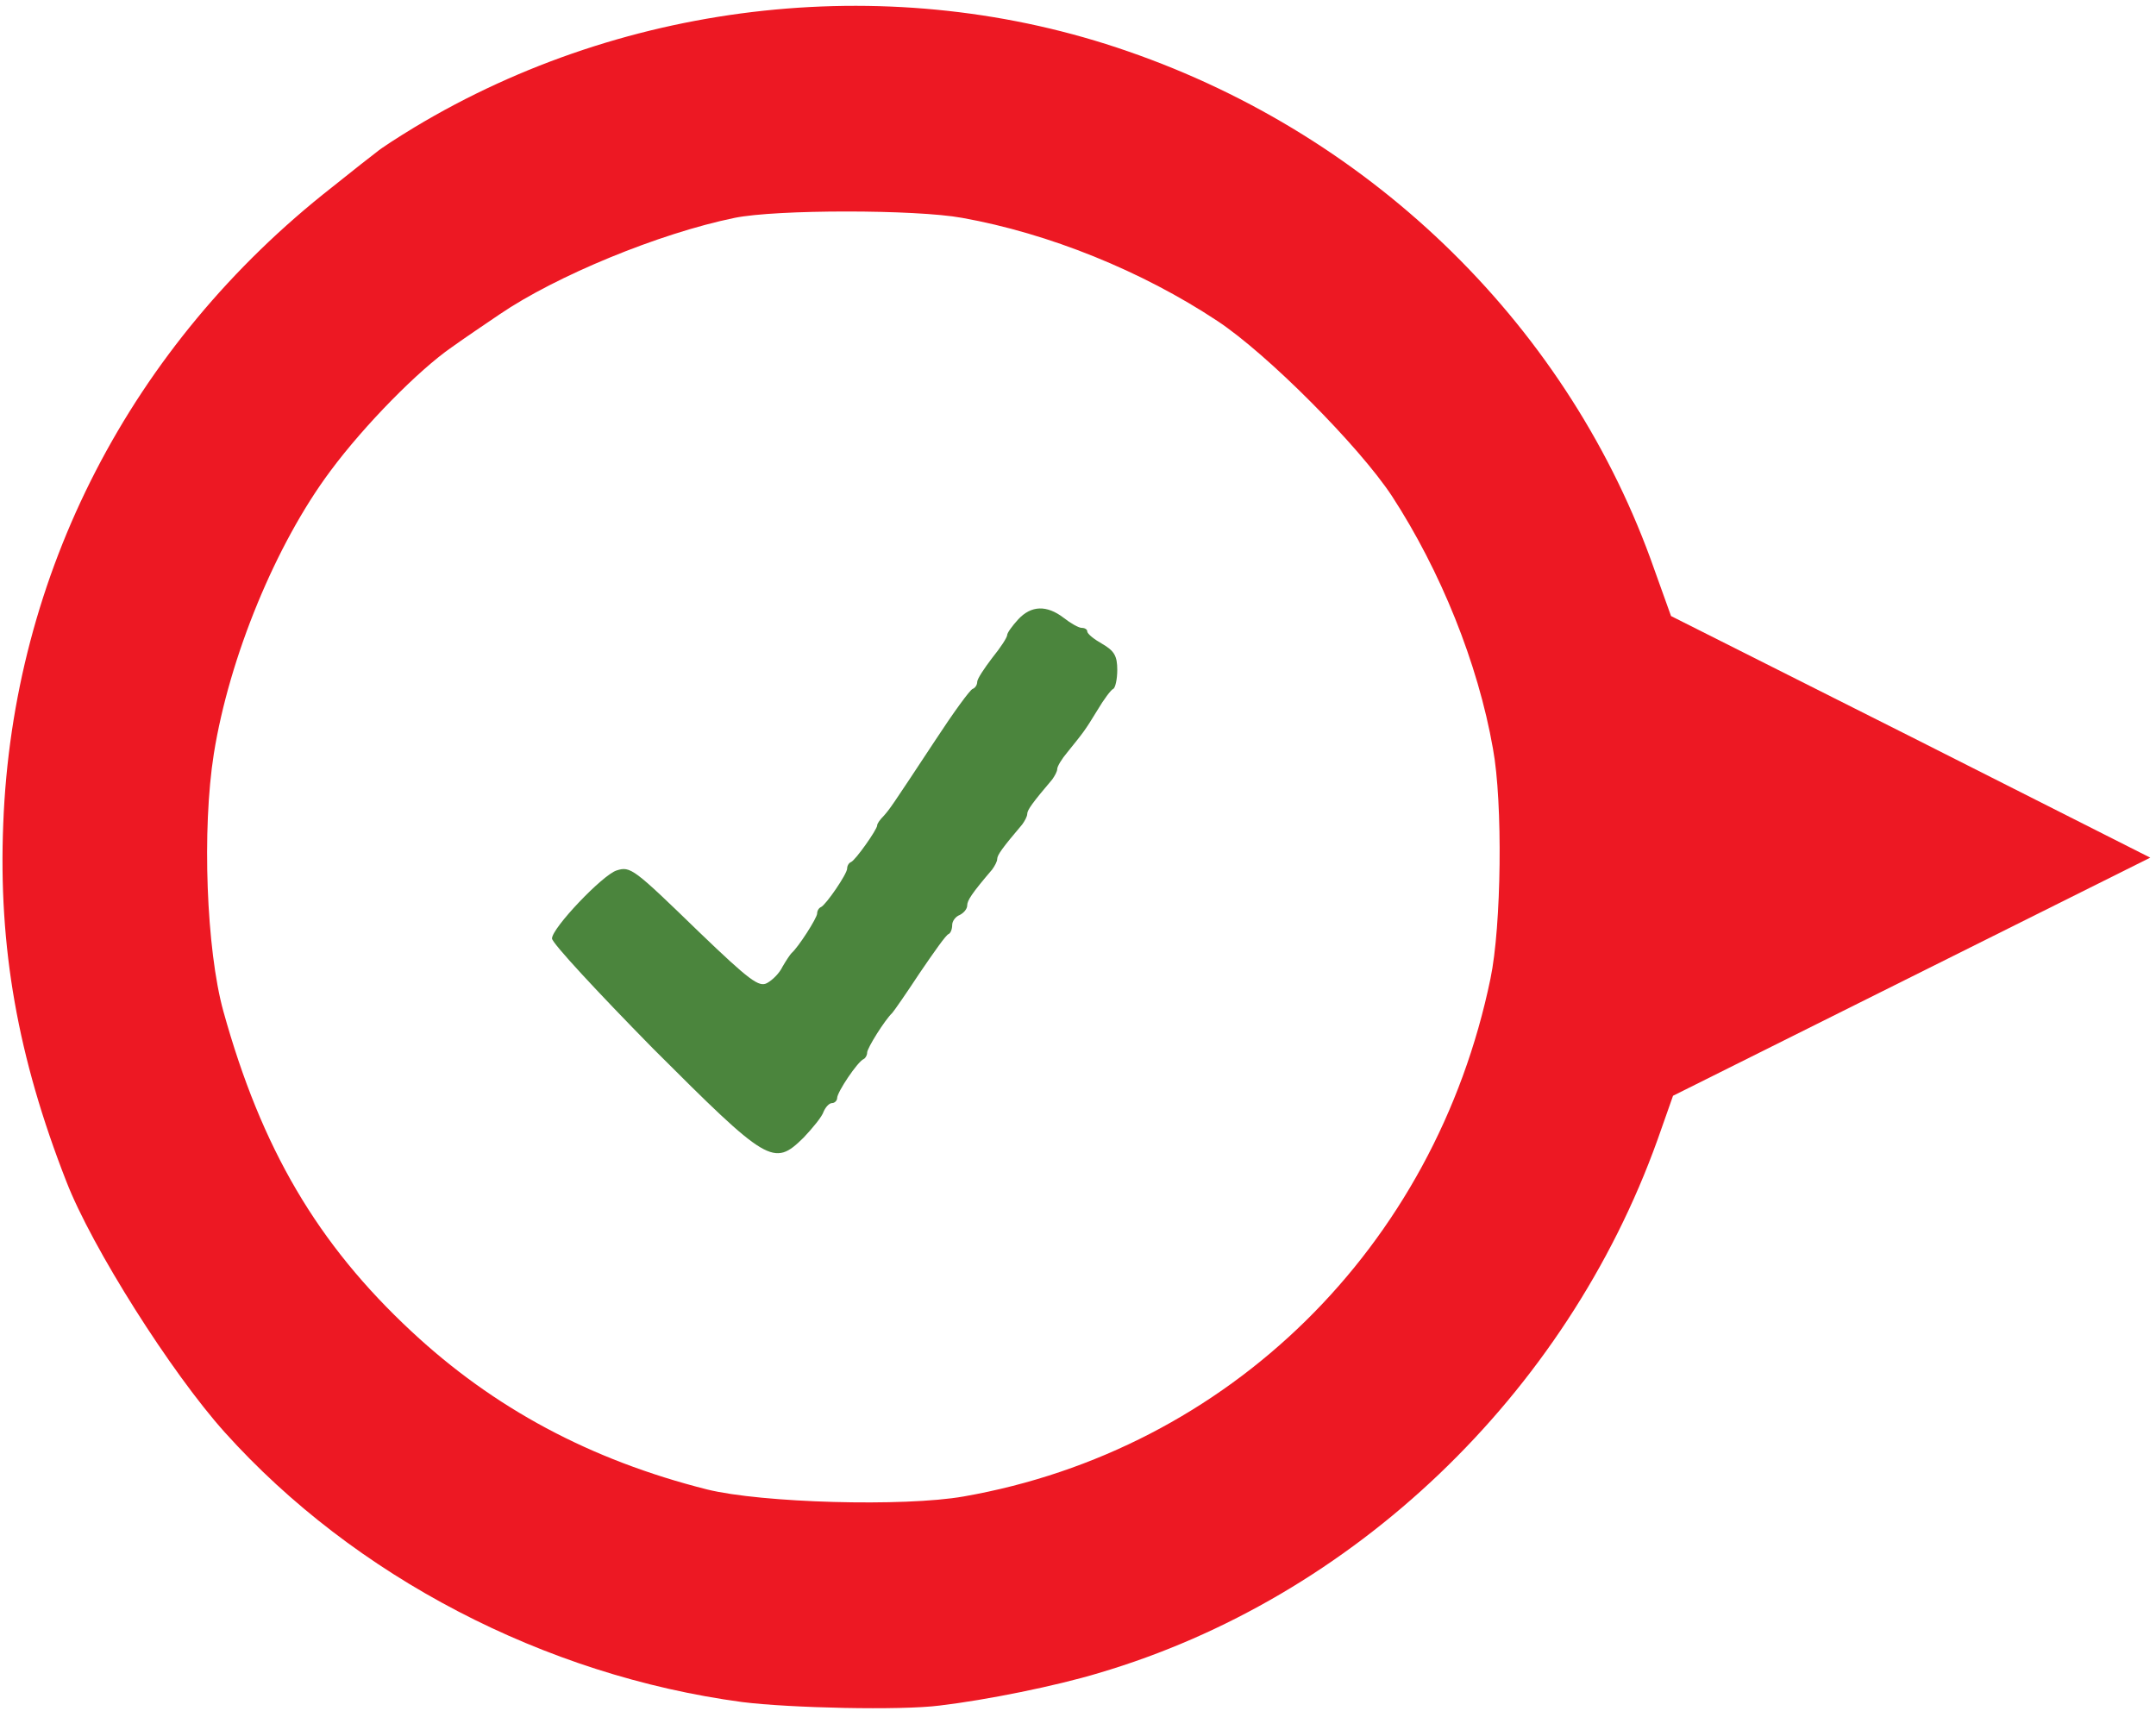 <?xml version="1.0" encoding="utf-8"?>
<!-- Generator: Adobe Illustrator 16.0.0, SVG Export Plug-In . SVG Version: 6.00 Build 0)  -->
<!DOCTYPE svg PUBLIC "-//W3C//DTD SVG 1.1//EN" "http://www.w3.org/Graphics/SVG/1.1/DTD/svg11.dtd">
<svg version="1.1" id="Layer_1" xmlns="http://www.w3.org/2000/svg" xmlns:xlink="http://www.w3.org/1999/xlink" x="0px" y="0px"
	 width="431px" height="342px" viewBox="0 0 431 342" enable-background="new 0 0 431 342" xml:space="preserve">
<path fill="#ED1823" d="M187.851,340.952c9.3-1.1,23.2-3.9,31.8-6.5c50.9-15,93.4-55.6,111.7-106.6l3.101-8.801l47.699-23.8
	l47.7-23.8l-47.899-24.2l-47.9-24.1l-3.3-9.2c-16.8-48.1-55.8-86.6-105.3-103.7c-46.601-16.199-99.901-10.5-142.601,15.2
	c-3.3,2-6.699,4.2-7.5,4.9c-0.8,0.6-4.899,3.8-9,7.1c-40.199,31.5-63.8,77.3-65.699,127.2c-1,24.7,2.899,46.7,12.6,71.5
	c5.1,13.2,21,38.3,31.7,50.2c25.899,28.8,63.899,48.6,103.399,53.899C157.851,341.452,180.151,341.952,187.851,340.952z
	 M141.351,297.752c-23.399-5.899-42.699-16.3-59.1-31.6c-18.8-17.5-30-36.601-37.6-64c-3.4-12.3-4.301-36.4-1.9-51.5
	c3.1-19.3,12.4-41.9,23.3-56.5c6.9-9.3,17.7-20.2,24.2-24.7c2.5-1.8,6.8-4.7,9.6-6.6c11.301-7.7,31.9-16.2,47-19.3
	c8.3-1.7,36.2-1.7,45.5,0c17.3,3.1,35.901,10.6,51,20.6c10,6.6,28.3,25,34.9,35c9.7,14.9,17.2,33.4,20.2,50.5
	c2,10.8,1.699,35.5-0.5,46c-11.101,53.7-52.301,94.2-105.301,103.5C180.752,301.252,152.252,300.452,141.351,297.752z"/>
<path fill="#4B853D" d="M203.552,123.813c-1.2,1.301-2.2,2.7-2.2,3.101c0,0.5-1.3,2.5-3,4.6c-1.601,2.101-3,4.2-3,4.8
	c0,0.601-0.4,1.2-0.9,1.4c-0.5,0.1-3.899,4.8-7.5,10.3c-9.1,13.8-9,13.601-10.3,15.101c-0.7,0.699-1.3,1.5-1.3,1.899
	c0,0.8-4.3,6.9-5.2,7.3c-0.5,0.2-0.8,0.801-0.8,1.301c0,1.1-4.2,7.199-5.2,7.699c-0.5,0.2-0.8,0.8-0.8,1.3
	c0,0.9-3.8,6.801-5.101,7.9c-0.3,0.3-1.1,1.5-1.8,2.7c-0.6,1.3-2,2.7-3.1,3.3c-1.601,0.9-3.5-0.5-13.601-10.2
	c-13.1-12.699-13.699-13.199-16.5-12.3c-2.8,0.9-12.9,11.5-12.9,13.6c0,0.9,9.1,10.7,20.1,21.9c23.101,23.1,24.2,23.8,30.2,17.9
	c1.8-1.9,3.7-4.2,4-5.2c0.4-0.9,1.1-1.7,1.7-1.7c0.5,0,1-0.5,1-1c0-1.2,4.1-7.3,5.3-7.8c0.4-0.2,0.7-0.8,0.7-1.3
	c0-0.9,3.6-6.601,5-7.9c0.3-0.3,2.8-3.9,5.5-8c2.8-4.1,5.3-7.7,5.8-7.8c0.4-0.2,0.7-1,0.7-1.8c0-0.801,0.7-1.7,1.5-2
	c0.8-0.4,1.5-1.2,1.5-1.9c0-1,0.899-2.399,5-7.2c0.5-0.699,1-1.6,1-2.1c0-0.8,1.1-2.3,5-6.9c0.5-0.699,1-1.6,1-2.1
	c0-0.8,1.1-2.3,5-6.9c0.5-0.699,1-1.6,1-2.1s0.899-2,2-3.3c3.3-4.101,3.5-4.3,6-8.4c1.3-2.2,2.8-4.2,3.199-4.3
	c0.4-0.2,0.801-1.9,0.801-3.8c0-2.8-0.601-3.8-3-5.2c-1.601-0.9-3-2-3-2.5c0-0.4-0.5-0.7-1.101-0.7c-0.6,0-2.2-0.899-3.6-2
	C209.251,120.914,206.152,121.014,203.552,123.813z"/>
</svg>
